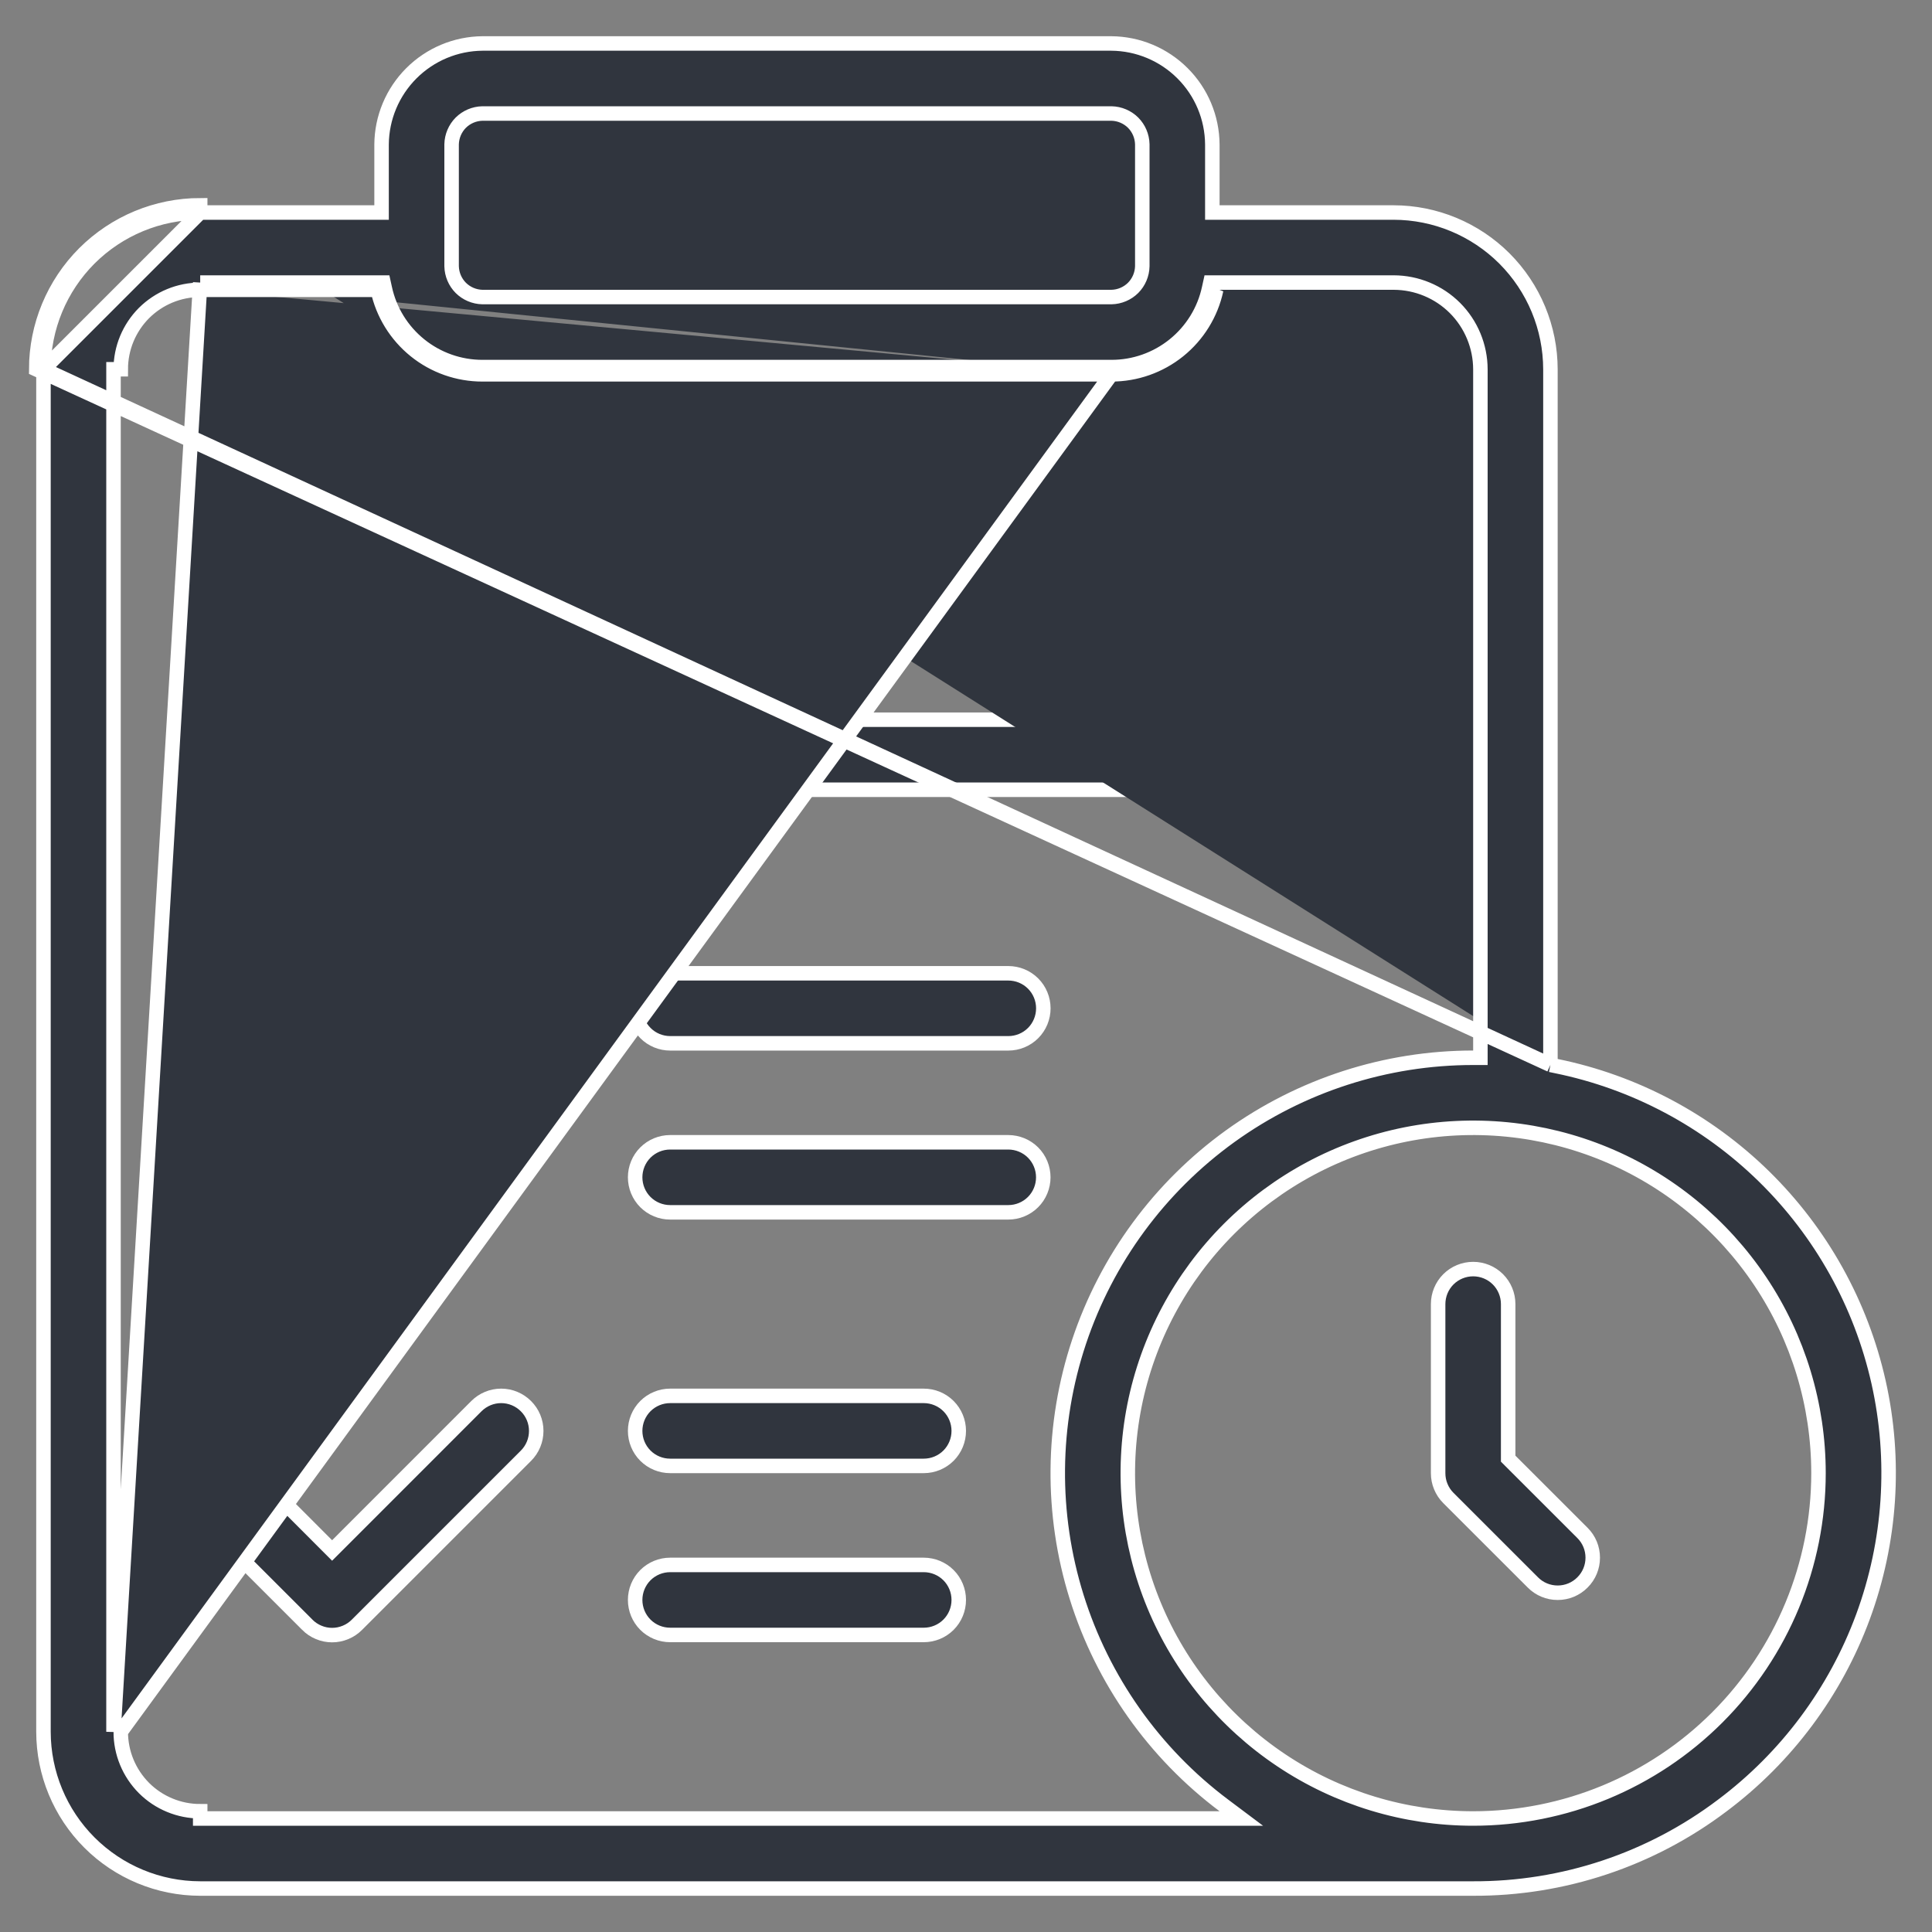 <svg width="40" height="40" viewBox="0 0 40 40" fill="none" xmlns="http://www.w3.org/2000/svg">
<rect x="0" y="0" width="40" height="40" fill="#808080" stroke="none"/>
<g id="Group">
<path id="Vector" d="M6.77 31.995L6.876 32.101L6.982 31.995L9.863 29.113C9.863 29.113 9.863 29.113 9.863 29.113C9.999 28.977 10.184 28.9 10.376 28.9C10.569 28.9 10.753 28.977 10.889 29.113C11.026 29.249 11.102 29.433 11.102 29.626C11.102 29.819 11.026 30.003 10.889 30.14L7.39 33.639L7.389 33.64C7.322 33.707 7.242 33.761 7.154 33.797C7.066 33.834 6.971 33.853 6.876 33.853C6.781 33.853 6.686 33.834 6.598 33.797C6.51 33.761 6.43 33.707 6.363 33.64L6.363 33.639L4.613 31.89C4.476 31.753 4.4 31.569 4.4 31.376C4.4 31.183 4.476 30.999 4.613 30.863C4.749 30.727 4.934 30.65 5.126 30.65C5.319 30.65 5.503 30.727 5.64 30.863L6.77 31.995ZM6.77 23.245L6.876 23.351L6.982 23.245L9.863 20.363C9.863 20.363 9.863 20.363 9.863 20.363C9.999 20.227 10.184 20.15 10.376 20.15C10.569 20.15 10.753 20.227 10.889 20.363C11.026 20.499 11.102 20.683 11.102 20.876C11.102 21.069 11.026 21.253 10.889 21.39L7.39 24.89L7.389 24.89C7.322 24.957 7.242 25.011 7.154 25.047C7.066 25.084 6.971 25.103 6.876 25.103C6.781 25.103 6.686 25.084 6.598 25.047C6.51 25.011 6.43 24.957 6.363 24.89L6.363 24.89L4.613 23.14C4.545 23.072 4.492 22.992 4.455 22.904C4.419 22.816 4.4 22.721 4.4 22.626C4.4 22.531 4.419 22.436 4.455 22.348C4.492 22.26 4.545 22.18 4.613 22.113C4.68 22.045 4.76 21.992 4.848 21.955C4.936 21.919 5.031 21.9 5.126 21.9C5.221 21.9 5.316 21.919 5.404 21.955C5.492 21.992 5.572 22.045 5.639 22.113C5.639 22.113 5.64 22.113 5.64 22.113L6.77 23.245ZM6.77 14.495L6.876 14.601L6.982 14.495L9.863 11.613C9.863 11.613 9.863 11.613 9.863 11.613C9.999 11.476 10.184 11.4 10.376 11.4C10.569 11.4 10.753 11.476 10.889 11.613C11.026 11.749 11.102 11.934 11.102 12.126C11.102 12.319 11.026 12.503 10.889 12.639L7.39 16.14L7.389 16.14C7.322 16.207 7.242 16.261 7.154 16.297C7.066 16.334 6.971 16.353 6.876 16.353C6.781 16.353 6.686 16.334 6.598 16.297C6.51 16.261 6.43 16.207 6.363 16.14L6.363 16.14L4.613 14.389C4.545 14.322 4.492 14.242 4.455 14.154C4.419 14.066 4.4 13.972 4.4 13.876C4.4 13.781 4.419 13.686 4.455 13.598C4.492 13.51 4.545 13.43 4.613 13.363C4.68 13.295 4.76 13.242 4.848 13.205C4.936 13.169 5.031 13.15 5.126 13.15C5.221 13.15 5.316 13.169 5.404 13.205C5.492 13.242 5.572 13.295 5.64 13.363L6.77 14.495ZM20.876 21.601H13.876C13.684 21.601 13.499 21.525 13.364 21.389C13.227 21.253 13.151 21.068 13.151 20.876C13.151 20.684 13.227 20.499 13.364 20.363C13.499 20.227 13.684 20.151 13.876 20.151H20.876C21.068 20.151 21.253 20.227 21.389 20.363C21.525 20.499 21.601 20.684 21.601 20.876C21.601 21.068 21.525 21.253 21.389 21.389C21.253 21.525 21.068 21.601 20.876 21.601ZM27.876 12.851H13.876C13.684 12.851 13.499 12.775 13.364 12.639C13.227 12.503 13.151 12.318 13.151 12.126C13.151 11.934 13.227 11.749 13.364 11.614C13.499 11.477 13.684 11.401 13.876 11.401H27.876C28.068 11.401 28.253 11.477 28.389 11.614C28.525 11.749 28.601 11.934 28.601 12.126C28.601 12.318 28.525 12.503 28.389 12.639C28.253 12.775 28.068 12.851 27.876 12.851ZM27.876 16.351H13.876C13.684 16.351 13.499 16.275 13.364 16.139C13.227 16.003 13.151 15.818 13.151 15.626C13.151 15.434 13.227 15.249 13.364 15.114C13.499 14.977 13.684 14.901 13.876 14.901H27.876C28.068 14.901 28.253 14.977 28.389 15.114C28.525 15.249 28.601 15.434 28.601 15.626C28.601 15.818 28.525 16.003 28.389 16.139C28.253 16.275 28.068 16.351 27.876 16.351Z" fill="#30353E" stroke="white" stroke-width="0.3"/>
<path id="Vector_2" d="M32.1 22.047V21.925V7.647C32.099 6.786 31.756 5.961 31.148 5.352C30.539 4.744 29.714 4.401 28.853 4.4C28.853 4.4 28.853 4.4 28.853 4.4L25.25 4.4H25.1V4.25V2.991C25.096 2.437 24.875 1.908 24.483 1.517C24.092 1.126 23.563 0.904 23.009 0.9H9.991C9.437 0.904 8.908 1.126 8.517 1.517C8.126 1.908 7.904 2.437 7.9 2.991V4.25V4.4H7.75L4.145 4.4L4.145 4.4M32.1 22.047L0.75 7.645C0.751 6.745 1.109 5.882 1.745 5.245C2.382 4.609 3.245 4.251 4.145 4.25V4.4M32.1 22.047L32.22 22.072C33.844 22.403 35.338 23.197 36.522 24.357C37.706 25.518 38.529 26.996 38.893 28.613C39.256 30.23 39.144 31.918 38.571 33.474C37.997 35.029 36.986 36.386 35.66 37.38L35.66 37.38C34.175 38.503 32.362 39.107 30.501 39.1H30.5H4.145C3.285 39.099 2.46 38.757 1.851 38.148C1.243 37.54 0.901 36.715 0.9 35.855L0.9 7.645M32.1 22.047L0.9 7.645M4.145 4.4C3.285 4.401 2.46 4.743 1.851 5.351C1.243 5.96 0.901 6.785 0.9 7.645M4.145 4.4L0.9 7.645M23.01 7.75H9.99C9.483 7.751 8.99 7.577 8.596 7.259C8.201 6.94 7.927 6.496 7.82 6H4.145M23.01 7.75L2.5 35.855C2.5 36.071 2.542 36.285 2.625 36.485C2.707 36.684 2.829 36.866 2.981 37.019C3.134 37.172 3.316 37.293 3.515 37.375C3.715 37.458 3.929 37.5 4.145 37.5V37.65H4.145H25.25H25.7L25.34 37.38C23.896 36.297 22.829 34.787 22.291 33.064C21.753 31.341 21.77 29.493 22.341 27.78C22.912 26.068 24.007 24.579 25.471 23.523C26.936 22.468 28.695 21.9 30.5 21.9H30.65V21.75V7.647V7.647C30.649 7.171 30.46 6.714 30.124 6.377C29.788 6.041 29.331 5.851 28.855 5.85H28.855H25.18H25.059L25.033 5.968C24.934 6.431 24.678 6.845 24.31 7.142C23.942 7.439 23.483 7.601 23.01 7.6H23.01H9.99H9.99C9.517 7.601 9.058 7.439 8.69 7.142C8.322 6.845 8.066 6.431 7.967 5.968L7.941 5.85H7.82L4.145 5.85M23.01 7.75C23.517 7.751 24.009 7.577 24.404 7.259M23.01 7.75L24.404 7.259M4.145 6L4.145 5.85M4.145 6C3.929 6 3.715 6.042 3.515 6.125C3.316 6.207 3.134 6.329 2.981 6.481C2.829 6.634 2.707 6.816 2.625 7.015C2.542 7.215 2.5 7.429 2.5 7.645H2.35V7.645V35.855L4.145 5.85M4.145 6V5.85L4.145 5.85M24.404 7.259C24.799 6.94 25.073 6.496 25.18 6L24.404 7.259ZM9.35 2.987L9.35 2.987V2.99V5.51H9.35L9.35 5.513C9.354 5.681 9.422 5.841 9.54 5.96C9.659 6.078 9.819 6.146 9.987 6.15L9.987 6.15H9.99H23.01V6.15L23.013 6.15C23.181 6.146 23.341 6.078 23.46 5.96C23.578 5.841 23.646 5.681 23.65 5.513L23.65 5.513V5.51V2.99H23.65L23.65 2.987C23.646 2.819 23.578 2.659 23.46 2.54C23.341 2.422 23.181 2.354 23.013 2.35V2.35H23.01H9.99V2.35L9.987 2.35C9.819 2.354 9.659 2.422 9.54 2.54C9.422 2.659 9.354 2.819 9.35 2.987ZM26.528 36.445C27.703 37.231 29.086 37.65 30.5 37.65C32.396 37.65 34.215 36.897 35.556 35.556C36.897 34.215 37.65 32.396 37.65 30.5C37.65 29.086 37.231 27.703 36.445 26.528C35.659 25.352 34.543 24.435 33.236 23.894C31.93 23.353 30.492 23.212 29.105 23.487C27.718 23.763 26.444 24.444 25.444 25.444C24.444 26.444 23.763 27.718 23.487 29.105C23.212 30.492 23.353 31.93 23.894 33.236C24.435 34.543 25.352 35.659 26.528 36.445Z" fill="#30353E" stroke="white" stroke-width="0.3"/>
<path id="Vector_3" d="M31.225 30.138V30.2L31.269 30.244L32.763 31.737C32.9 31.873 32.976 32.057 32.976 32.25C32.976 32.443 32.9 32.627 32.763 32.763C32.627 32.9 32.443 32.976 32.25 32.976C32.057 32.976 31.873 32.9 31.737 32.763L29.987 31.014C29.919 30.946 29.866 30.866 29.83 30.778C29.793 30.69 29.775 30.596 29.775 30.5V30.5V27C29.775 26.808 29.851 26.623 29.987 26.487C30.123 26.351 30.308 26.275 30.5 26.275C30.692 26.275 30.877 26.351 31.013 26.487C31.149 26.623 31.225 26.808 31.225 27V30.138ZM13.875 23.65H20.875C21.067 23.65 21.252 23.726 21.388 23.862C21.524 23.998 21.6 24.183 21.6 24.375C21.6 24.567 21.524 24.752 21.388 24.888C21.252 25.024 21.067 25.1 20.875 25.1H13.875C13.683 25.1 13.498 25.024 13.362 24.888C13.226 24.752 13.15 24.567 13.15 24.375C13.15 24.183 13.226 23.998 13.362 23.862C13.498 23.726 13.683 23.65 13.875 23.65ZM13.875 32.4H19.125C19.317 32.4 19.502 32.476 19.638 32.612C19.774 32.748 19.85 32.933 19.85 33.125C19.85 33.317 19.774 33.502 19.638 33.638C19.502 33.774 19.317 33.85 19.125 33.85H13.875C13.683 33.85 13.498 33.774 13.362 33.638C13.226 33.502 13.15 33.317 13.15 33.125C13.15 32.933 13.226 32.748 13.362 32.612C13.498 32.476 13.683 32.4 13.875 32.4ZM13.875 28.9H19.125C19.317 28.9 19.502 28.976 19.638 29.112C19.774 29.248 19.85 29.433 19.85 29.625C19.85 29.817 19.774 30.002 19.638 30.138C19.502 30.274 19.317 30.35 19.125 30.35H13.875C13.683 30.35 13.498 30.274 13.362 30.138C13.226 30.002 13.15 29.817 13.15 29.625C13.15 29.433 13.226 29.248 13.362 29.112C13.498 28.976 13.683 28.9 13.875 28.9Z" fill="#30353E" stroke="white" stroke-width="0.3"/>
</g>
</svg>
